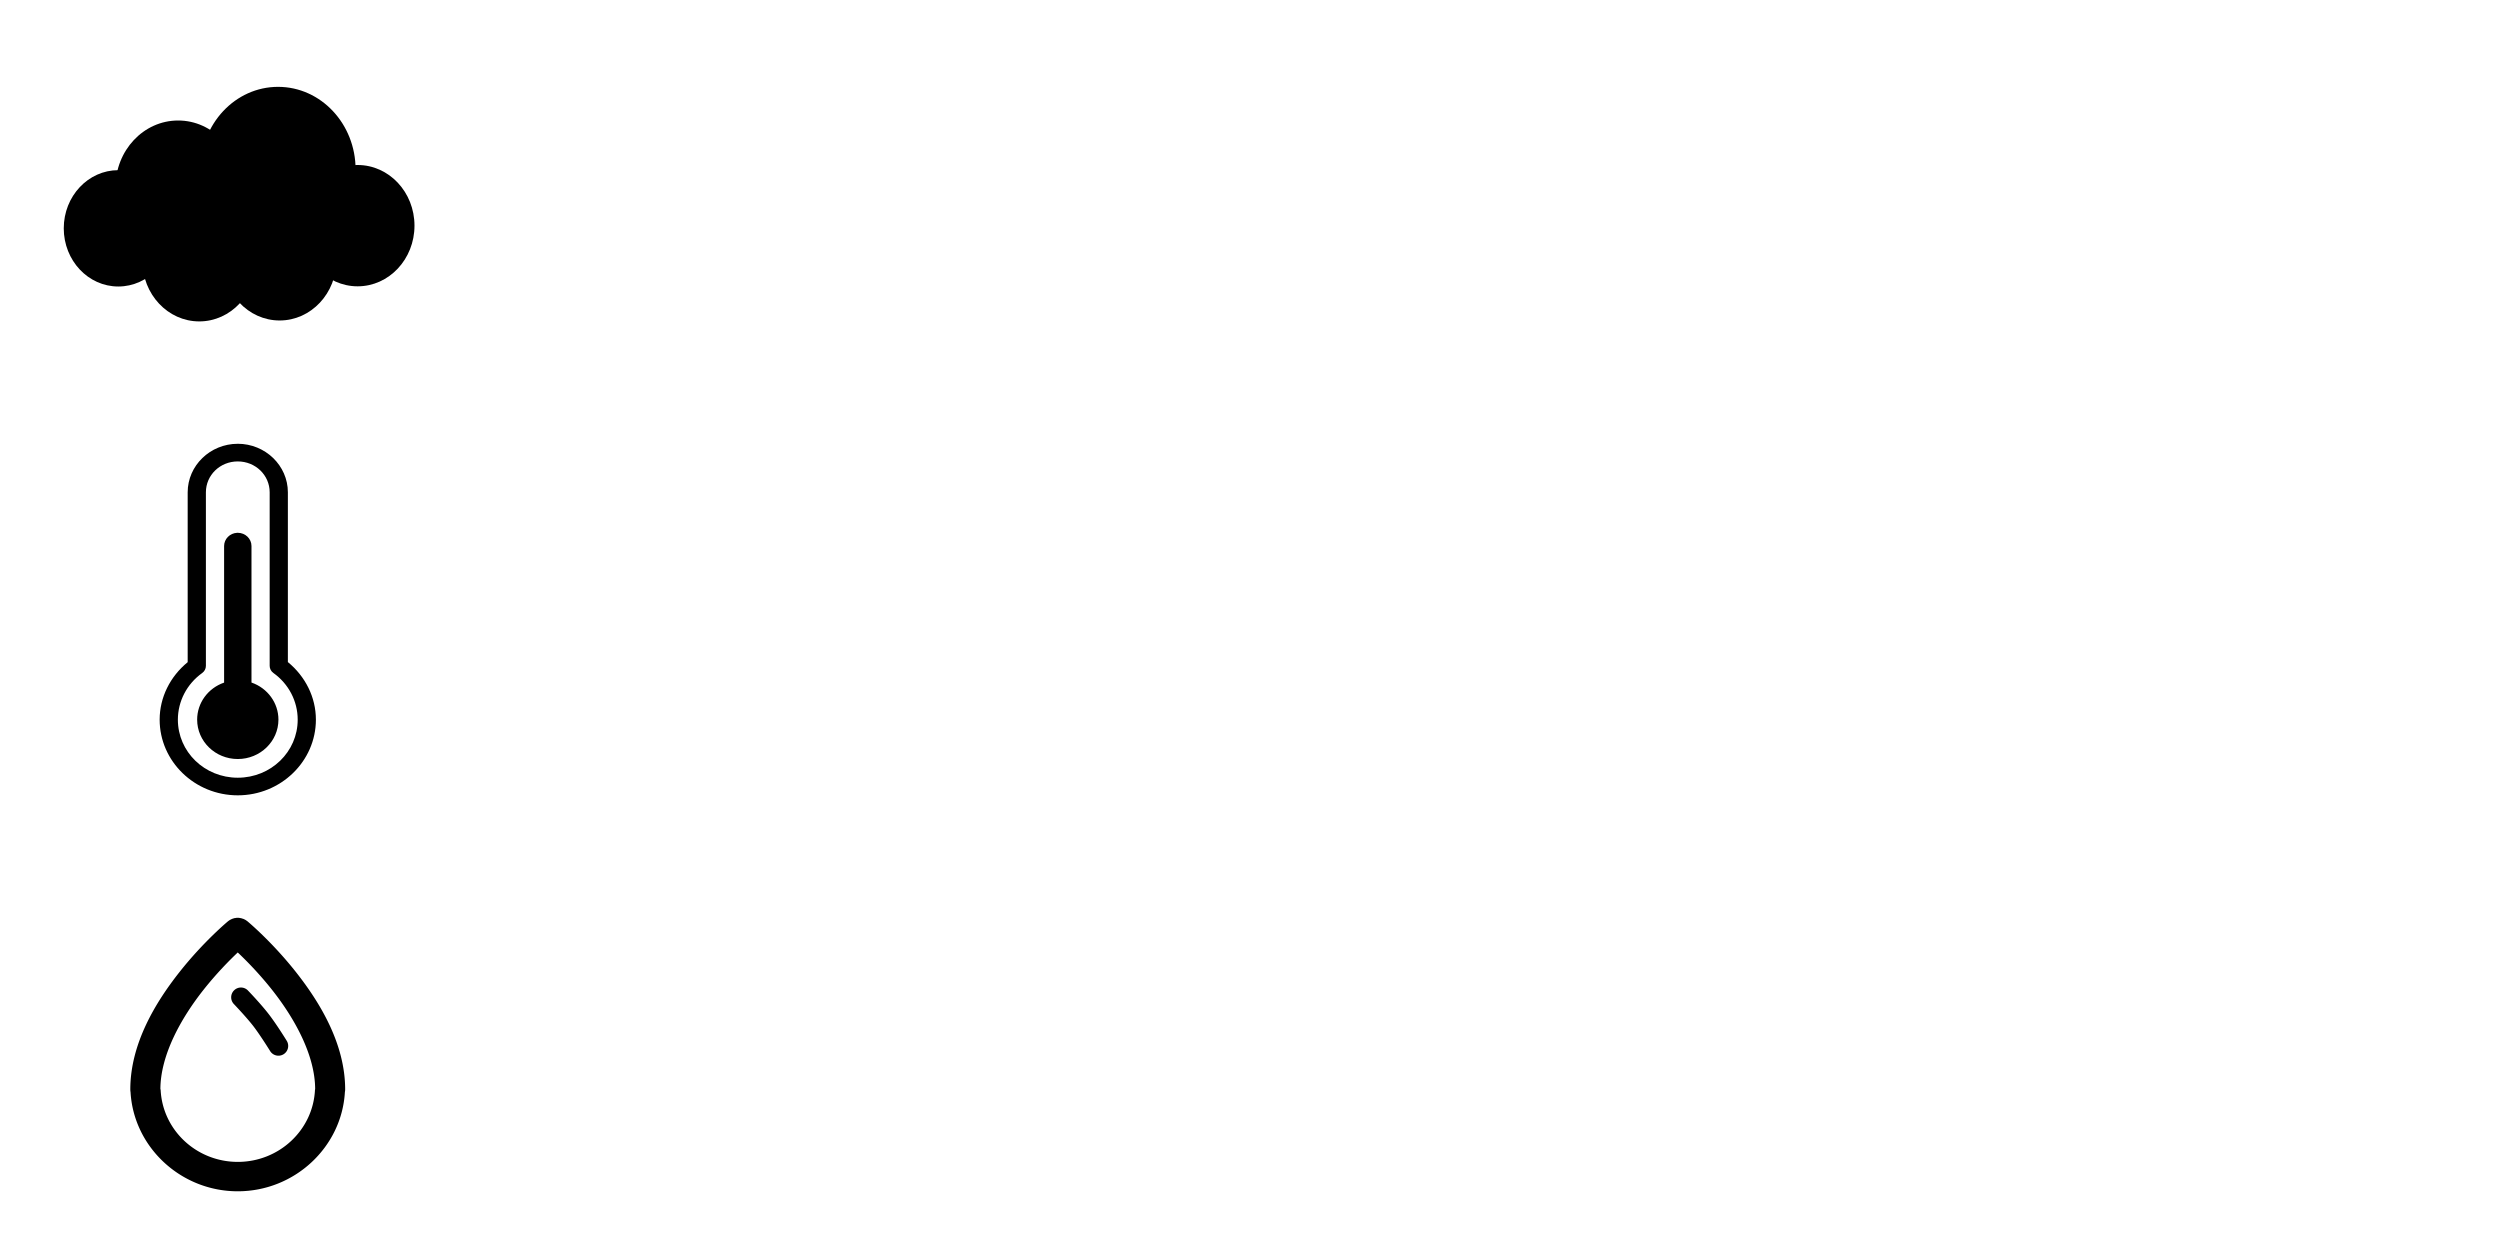 <?xml version="1.0" encoding="UTF-8" standalone="no"?>
<!-- Created with Inkscape (http://www.inkscape.org/) -->

<svg
   width="128"
   height="64"
   viewBox="0 0 128 64"
   version="1.1"
   id="svg5"
   inkscape:version="1.1 (ce6663b3b7, 2021-05-25)"
   sodipodi:docname="icons.svg"
   xmlns:inkscape="http://www.inkscape.org/namespaces/inkscape"
   xmlns:sodipodi="http://sodipodi.sourceforge.net/DTD/sodipodi-0.dtd"
   xmlns="http://www.w3.org/2000/svg"
   xmlns:svg="http://www.w3.org/2000/svg">
  <rect x="0" y="0" width="128" height="64" fill="#333333" stroke="none"/>
  <sodipodi:namedview
     id="namedview7"
     pagecolor="#ffffff"
     bordercolor="#000000"
     borderopacity="1"
     inkscape:pageshadow="0"
     inkscape:pageopacity="1"
     inkscape:pagecheckerboard="false"
     inkscape:document-units="px"
     showgrid="false"
     fit-margin-top="10"
     lock-margins="false"
     fit-margin-left="10"
     fit-margin-right="10"
     fit-margin-bottom="10"
     borderlayer="true"
     inkscape:showpageshadow="false"
     inkscape:zoom="4.5585938"
     inkscape:cx="-43.215081"
     inkscape:cy="163.97601"
     inkscape:window-width="3440"
     inkscape:window-height="1376"
     inkscape:window-x="0"
     inkscape:window-y="27"
     inkscape:window-maximized="1"
     inkscape:current-layer="layer1"
     units="px"
     showguides="true"
     inkscape:guide-bbox="true"
     inkscape:snap-bbox="true"
     inkscape:bbox-paths="true"
     inkscape:bbox-nodes="true"
     inkscape:snap-bbox-edge-midpoints="true"
     inkscape:snap-bbox-midpoints="true"
     inkscape:object-paths="true"
     inkscape:snap-intersection-paths="true"
     inkscape:snap-smooth-nodes="true"
     inkscape:snap-midpoints="true"
     inkscape:snap-object-midpoints="true"
     inkscape:snap-center="true"
     inkscape:snap-page="true"
     inkscape:snap-global="true"
     scale-x="1">
    <sodipodi:guide
       position="128,-64"
       orientation="0,-1"
       id="guide3457" />
    <sodipodi:guide
       position="128,-1.1542969e-06"
       orientation="0,-1"
       id="guide3459" />
    <sodipodi:guide
       position="128,64"
       orientation="0,-1"
       id="guide3461" />
    <sodipodi:guide
       position="128,128"
       orientation="0,-1"
       id="guide3463" />
    <sodipodi:guide
       position="3.621582e-06,128"
       orientation="1,0"
       id="guide3465" />
    <sodipodi:guide
       position="128,128"
       orientation="1,0"
       id="guide3467" />
    <sodipodi:guide
       position="128,-128"
       orientation="0,-1"
       id="guide3469" />
    <sodipodi:guide
       position="128,-192"
       orientation="0,-1"
       id="guide3471" />
    <sodipodi:guide
       position="64,-96"
       orientation="1,0"
       id="guide4142" />
  </sodipodi:namedview>
  <defs
     id="defs2" />
  <g
     inkscape:label="Layer 1"
     inkscape:groupmode="layer"
     id="layer1"
     transform="translate(-6.212,-16.348)">
    <rect
       style="font-variation-settings:normal;opacity:1;vector-effect:none;fill:#ffffff;fill-opacity:1;fill-rule:evenodd;stroke:none;stroke-width:0.396;stroke-linecap:butt;stroke-linejoin:miter;stroke-miterlimit:4;stroke-dasharray:none;stroke-dashoffset:0;stroke-opacity:1;-inkscape-stroke:none;stop-color:#000000;stop-opacity:1"
       id="rect3255"
       width="128"
       height="64"
       x="6.212"
       y="-47.652" />
    <rect
       style="font-variation-settings:normal;opacity:1;vector-effect:none;fill:#ffffff;fill-opacity:1;fill-rule:evenodd;stroke:none;stroke-width:0.396;stroke-linecap:butt;stroke-linejoin:miter;stroke-miterlimit:4;stroke-dasharray:none;stroke-dashoffset:0;stroke-opacity:1;-inkscape-stroke:none;stop-color:#000000;stop-opacity:1"
       id="rect3153"
       width="128"
       height="64"
       x="6.212"
       y="16.348" />
    <path
       id="path4362"
       style="color:#000000;fill:#000000;stroke-width:3.751;stroke-linecap:round;-inkscape-stroke:none"
       d="m 18.324,63.341 c -0.019,0.002 -0.039,0.006 -0.059,0.01 -0.02,0.002 -0.039,0.004 -0.059,0.008 -0.018,0.005 -0.037,0.011 -0.055,0.018 -0.021,0.006 -0.041,0.012 -0.061,0.02 -0.017,0.008 -0.034,0.017 -0.051,0.025 -0.02,0.009 -0.038,0.019 -0.057,0.029 -0.016,0.01 -0.032,0.02 -0.047,0.031 -0.017,0.011 -0.034,0.024 -0.051,0.037 0,0 -1.24,1.028 -2.475,2.59 -1.235,1.561 -2.525,3.682 -2.525,6.016 1.85e-4,0.046 0.003,0.092 0.012,0.137 0.158,2.815 2.572,5.08 5.488,5.08 2.916,0 5.327,-2.264 5.486,-5.078 0.009,-0.046 0.014,-0.092 0.014,-0.139 0,-2.333 -1.293,-4.454 -2.527,-6.016 -1.225,-1.549 -2.453,-2.572 -2.473,-2.588 0,0 0,-0.002 0,-0.002 0,0 -0.002,0 -0.002,0 -0.013,-0.01 -0.027,-0.02 -0.041,-0.029 -0.018,-0.014 -0.037,-0.027 -0.057,-0.039 -0.016,-0.009 -0.03,-0.018 -0.047,-0.025 -0.019,-0.011 -0.04,-0.02 -0.061,-0.029 -0.018,-0.006 -0.035,-0.011 -0.053,-0.016 -0.02,-0.007 -0.042,-0.014 -0.062,-0.02 -0.019,-0.004 -0.037,-0.007 -0.057,-0.01 -0.02,-0.004 -0.04,-0.007 -0.061,-0.01 h -0.002 c -0.02,-8.14e-4 -0.038,-7.29e-4 -0.059,0 -0.02,-7.72e-4 -0.039,-6.86e-4 -0.059,0 h -0.002 z m 0.061,1.773 c 0.433,0.41 1.094,1.077 1.758,1.916 1.131,1.43 2.205,3.326 2.205,5.094 h -0.008 c -0.086,2.074 -1.832,3.713 -3.955,3.713 -2.122,-0.002 -3.863,-1.64 -3.949,-3.713 h -0.012 c 5.3e-5,-1.768 1.074,-3.664 2.205,-5.094 0.664,-0.839 1.323,-1.506 1.756,-1.916 z m 0.172,1.795 a 0.5,0.5 0 0 0 -0.355,0.141 0.5,0.5 0 0 0 -0.014,0.707 c 0,0 0.666,0.697 1.014,1.154 0.355,0.467 0.84,1.25 0.84,1.25 a 0.5,0.5 0 0 0 0.689,0.164 0.5,0.5 0 0 0 0.162,-0.688 c 0,0 -0.482,-0.788 -0.895,-1.33 -0.419,-0.551 -1.09,-1.244 -1.09,-1.244 a 0.5,0.5 0 0 0 -0.352,-0.154 z"
       inkscape:export-filename="/home/jenkins/hacking/air_quality_semaphore/air_quality_semaphore/graphics/icon_hum.png"
       inkscape:export-xdpi="96"
       inkscape:export-ydpi="96" />
    <path
       id="path5960"
       style="fill:#000000;stroke:none;stroke-width:3.673;stroke-linecap:round;stroke-linejoin:round;stroke-miterlimit:4;stroke-dasharray:none;paint-order:markers stroke fill"
       d="m 18.385,39.07 c -1.412,-8e-6 -2.564,1.117 -2.564,2.484 v 8.697 c -0.895,0.733 -1.434,1.799 -1.435,2.942 -10e-6,2.135 1.795,3.876 3.999,3.876 2.204,8e-6 4.001,-1.741 4.001,-3.876 -1.38e-4,-1.145 -0.539,-2.213 -1.435,-2.947 v -8.693 c 0,-1.367 -1.155,-2.484 -2.566,-2.484 z m 0,0.903 c 0.907,0 1.634,0.702 1.634,1.581 v 8.886 c -2e-5,0.143 0.071,0.279 0.19,0.364 0.784,0.561 1.245,1.446 1.245,2.39 1.1e-5,1.647 -1.369,2.973 -3.069,2.973 -1.7,1.2e-5 -3.066,-1.326 -3.066,-2.973 0.001,-0.943 0.462,-1.828 1.245,-2.388 0.119,-0.085 0.19,-0.22 0.19,-0.364 v -8.888 c -7e-6,-0.879 0.724,-1.581 1.632,-1.581 z m -0.034,3.655 c -0.37,0.018 -0.665,0.315 -0.665,0.677 v 6.992 c -0.828,0.286 -1.38,1.045 -1.38,1.896 3.7e-5,1.113 0.93,2.017 2.08,2.017 1.149,-3.7e-5 2.082,-0.904 2.082,-2.017 -1.9e-5,-0.852 -0.552,-1.612 -1.38,-1.899 v -6.99 c 0,-0.374 -0.315,-0.677 -0.702,-0.677 -0.012,0 -0.022,-5.84e-4 -0.034,0 z"
       inkscape:export-filename="/home/jenkins/hacking/air_quality_semaphore/air_quality_semaphore/graphics/icon_temp.png"
       inkscape:export-xdpi="96"
       inkscape:export-ydpi="96" />
    <path
       id="path51"
       style="fill:#000000;fill-opacity:1;stroke:none;stroke-width:0.36;stroke-linecap:round;stroke-linejoin:round;stroke-miterlimit:10;stroke-dasharray:none;stroke-opacity:1"
       d="m 13.057,-37.187 -2.588,2.134 -0.258,3.01 1.798,3.405 0.133,2.314 2.222,3.889 1.7,-5.32 v -0.002 l -2.92,-3.684 0.387,-2.666 2.39,2.095 3.399,0.51 -1.343,6.16 -3.606,2.916 0.008,0.014 0.002,-0.002 0.444,9.399 3.911,6.405 3.79,2.724 1.857,4.372 1.415,1.087 3.434,1.374 1.294,1.304 2.752,1.522 2.463,0.111 h 0.1 l 2.464,-0.111 2.75,-1.522 1.294,-1.304 3.434,-1.374 1.415,-1.087 1.857,-4.372 3.79,-2.724 3.911,-6.405 0.446,-9.397 0.008,-0.016 -3.602,-2.914 -1.343,-6.16 3.397,-0.51 2.39,-2.095 0.387,2.668 -2.92,3.682 v 0.002 l 1.698,5.316 2.224,-3.885 0.133,-2.312 1.796,-3.407 -0.256,-3.01 -2.588,-2.134 -4.245,1.175 -3.643,1.767 v 0.002 l -1.583,0.764 -1.956,-0.278 -11.261,-1.597 -0.012,-0.002 -0.006,0.002 -0.027,0.01 -0.027,-0.01 -0.006,-0.002 -0.014,0.002 c -4.406,0.625 -8.81,1.248 -13.216,1.874 l -1.583,-0.766 -3.643,-1.769 z m 108.549,6.827 -5.842,13.728 h 3.057 l 1.245,-3.057 h 5.765 l 1.245,3.057 h 3.135 l -5.842,-13.728 z m -51.661,0.098 v 13.63 h 2.998 v -4.167 l 1.577,-1.636 4.225,5.803 h 3.602 l -5.803,-7.847 5.549,-5.783 h -3.621 l -5.529,5.959 v -5.959 z m 15.733,0 v 7.788 c 0,4.011 2.238,6.057 5.898,6.057 3.66,0 5.979,-2.027 5.979,-6.154 v -7.691 h -2.998 v 7.808 c 0,2.161 -1.111,3.272 -2.941,3.272 -1.831,0 -2.939,-1.149 -2.939,-3.369 v -7.71 z m 15.913,0 v 13.63 h 2.998 v -4.36 h 2.357 l 2.92,4.36 h 3.506 l -3.33,-4.868 c 1.733,-0.643 2.92,-2.025 2.92,-4.225 v -0.039 c 0,-1.285 -0.409,-2.355 -1.169,-3.115 -0.895,-0.895 -2.239,-1.382 -3.971,-1.382 z m 2.998,2.707 h 2.98 c 1.46,0 2.355,0.661 2.355,1.947 v 0.039 c 0,1.149 -0.836,1.927 -2.296,1.927 h -3.039 z m 18.36,0.797 1.812,4.421 h -3.623 z M 26.056,-20.909 h 0.002 l 3.752,1.755 1.057,2.099 -2.083,-1.464 0.18,2.015 1.949,1.341 -0.002,0.006 -6.188,-1.689 -0.77,-0.209 -1.399,-1.831 -2.101,-0.799 3.627,-0.047 -3.625,0.045 z m -1.976,1.177 v 1.577 l 0.784,0.858 2.351,0.53 1.042,-0.924 v -1.198 h -0.002 l -1.251,-0.878 z m 21.444,-1.177 h 0.002 l 5.603,1.221 -2.099,0.801 -1.401,1.831 -0.768,0.209 -6.188,1.689 -0.002,-0.008 1.947,-1.339 0.18,-2.015 -2.083,1.464 1.059,-2.099 z m -0.944,1.141 -1.253,0.878 v 1.198 l 1.042,0.924 2.349,-0.53 0.786,-0.858 v -1.577 z m 76.847,10.298 c -0.344,0 -0.672,0.05 -0.985,0.145 -0.313,0.096 -0.591,0.237 -0.831,0.424 -0.24,0.187 -0.431,0.421 -0.573,0.7 -0.142,0.279 -0.213,0.597 -0.213,0.956 0,0.382 0.059,0.704 0.178,0.964 0.118,0.259 0.277,0.475 0.475,0.647 0.199,0.172 0.424,0.311 0.672,0.418 0.248,0.107 0.503,0.202 0.766,0.285 0.264,0.085 0.52,0.168 0.768,0.252 0.248,0.084 0.472,0.187 0.67,0.305 0.198,0.118 0.357,0.268 0.475,0.451 0.118,0.184 0.18,0.418 0.18,0.7 0,0.245 -0.05,0.464 -0.145,0.659 -0.096,0.194 -0.225,0.36 -0.389,0.498 -0.164,0.137 -0.358,0.244 -0.58,0.321 -0.221,0.076 -0.457,0.115 -0.709,0.115 -0.406,0 -0.765,-0.084 -1.083,-0.252 -0.317,-0.168 -0.576,-0.424 -0.774,-0.768 l -0.721,0.481 c 0.321,0.443 0.706,0.759 1.157,0.946 0.451,0.187 0.943,0.281 1.478,0.281 0.328,0 0.646,-0.051 0.952,-0.15 0.305,-0.099 0.574,-0.245 0.807,-0.44 0.233,-0.195 0.42,-0.434 0.557,-0.717 0.137,-0.282 0.205,-0.607 0.205,-0.973 0,-0.504 -0.103,-0.9 -0.309,-1.186 -0.206,-0.287 -0.465,-0.51 -0.774,-0.67 -0.309,-0.161 -0.645,-0.287 -1.008,-0.383 -0.363,-0.095 -0.699,-0.206 -1.008,-0.332 -0.309,-0.126 -0.567,-0.298 -0.774,-0.516 -0.207,-0.218 -0.309,-0.529 -0.309,-0.934 0,-0.26 0.049,-0.485 0.149,-0.676 0.099,-0.19 0.232,-0.348 0.397,-0.475 0.164,-0.126 0.357,-0.222 0.579,-0.287 0.221,-0.065 0.454,-0.096 0.698,-0.096 0.351,0 0.655,0.066 0.911,0.199 0.256,0.134 0.481,0.335 0.672,0.602 l 0.653,-0.469 c -0.275,-0.367 -0.602,-0.63 -0.981,-0.786 -0.377,-0.157 -0.788,-0.236 -1.231,-0.236 z m -46.968,0.207 v 8.113 h 4.536 v -0.688 h -3.782 v -7.425 z m 16.384,0 -3.541,8.113 h 0.79 l 0.917,-2.154 h 4.298 l 0.881,2.154 h 0.848 l -3.414,-8.113 z m 13.407,0 v 8.113 h 2.59 c 0.275,0 0.57,-0.03 0.887,-0.092 0.317,-0.061 0.613,-0.176 0.883,-0.344 0.272,-0.168 0.497,-0.398 0.676,-0.692 0.18,-0.295 0.27,-0.675 0.27,-1.141 0,-0.282 -0.045,-0.541 -0.133,-0.778 -0.087,-0.237 -0.211,-0.442 -0.371,-0.614 -0.161,-0.172 -0.351,-0.31 -0.573,-0.412 -0.222,-0.104 -0.467,-0.167 -0.735,-0.19 v -0.023 c 0.482,-0.099 0.844,-0.301 1.089,-0.606 0.245,-0.305 0.367,-0.666 0.367,-1.079 0,-0.458 -0.079,-0.825 -0.235,-1.104 -0.157,-0.279 -0.359,-0.496 -0.608,-0.653 -0.249,-0.157 -0.529,-0.261 -0.842,-0.311 -0.312,-0.05 -0.623,-0.074 -0.928,-0.074 z m 0.756,0.688 h 1.673 c 0.237,0 0.463,0.023 0.676,0.068 0.215,0.046 0.401,0.124 0.561,0.235 0.16,0.111 0.288,0.26 0.383,0.448 0.096,0.188 0.145,0.422 0.145,0.704 0,0.13 -0.023,0.274 -0.068,0.43 -0.046,0.157 -0.138,0.304 -0.276,0.442 -0.137,0.138 -0.328,0.254 -0.573,0.35 -0.244,0.096 -0.562,0.143 -0.952,0.143 h -1.569 z m -13.81,0.137 1.833,4.446 h -3.723 z m -57.921,1.493 2.498,0.313 h 0.037 l 2.498,-0.313 2.406,1.376 -3.668,0.025 -1.235,1.261 h -0.037 l -1.237,-1.261 -3.668,-0.025 z m 71.73,1.876 h 1.845 c 0.237,0 0.472,0.031 0.706,0.092 0.233,0.062 0.44,0.157 0.623,0.291 0.183,0.134 0.333,0.309 0.448,0.522 0.114,0.214 0.172,0.469 0.172,0.768 0,0.145 -0.025,0.308 -0.074,0.487 -0.05,0.18 -0.148,0.349 -0.293,0.51 -0.145,0.16 -0.354,0.294 -0.625,0.401 -0.271,0.107 -0.628,0.16 -1.071,0.16 h -1.73 z m -74.629,1.04 3.299,0.786 0.434,1.847 -1.345,-0.573 -0.52,-0.608 -0.883,-0.504 z m 10.827,0 -0.983,0.948 -0.883,0.504 -0.522,0.608 -1.343,0.573 0.432,-1.847 z"
       inkscape:export-filename="/home/jenkins/hacking/air_quality_semaphore/air_quality_semaphore/graphics/kuralabs.png"
       inkscape:export-xdpi="96"
       inkscape:export-ydpi="96" />
    <g
       id="g797"
       transform="matrix(1.097,0,0,1.097,-752.593,184.119)">
      <path
         id="path779"
         style="fill:#c87137;fill-opacity:1;stroke:none;stroke-width:0.328;stroke-linecap:round;stroke-linejoin:round;stroke-miterlimit:10;stroke-dasharray:none;stroke-opacity:1"
         d="m 57.882,27.486 -3.866,1.069 -3.317,1.609 v 0.002 l -1.441,0.697 -1.781,-0.253 -10.255,-1.454 -0.012,-0.002 -0.005,0.002 -0.024,0.009 -0.025,-0.009 -0.005,-0.002 -0.013,0.002 c -4.012,0.569 -8.023,1.137 -12.035,1.707 l -1.441,-0.698 -3.317,-1.61 -3.865,-1.068 -2.358,1.942 -0.234,2.741 1.637,3.101 0.12,2.107 2.025,3.541 1.549,-4.844 v -0.002 l -2.659,-3.354 0.353,-2.429 2.177,1.907 3.094,0.465 -1.222,5.61 -3.284,2.656 0.007,0.013 0.001,-0.002 0.405,8.557 3.562,5.833 3.451,2.482 1.69,3.981 1.289,0.99 3.127,1.251 1.178,1.187 2.505,1.386 2.243,0.102 h 0.092 l 2.243,-0.102 2.505,-1.386 1.177,-1.187 3.128,-1.251 1.289,-0.99 1.69,-3.981 3.45,-2.482 3.562,-5.833 0.406,-8.557 0.007,-0.013 -3.28,-2.654 v -6.12e-4 l -1.222,-5.609 3.093,-0.465 2.177,-1.907 0.352,2.429 -2.659,3.354 v 0.002 l 1.547,4.84 2.026,-3.538 0.12,-2.106 1.636,-3.102 -0.233,-2.741 z M 28.317,42.309 h 0.002 l 3.417,1.598 0.963,1.911 -1.898,-1.332 -0.283,-0.198 0.283,0.199 0.164,1.835 1.775,1.219 -0.002,0.005 -5.635,-1.537 -0.701,-0.191 -1.274,-1.666 -1.913,-0.729 3.302,-0.041 -3.301,0.04 z m -1.801,1.072 v 1.436 l 0.714,0.781 2.141,0.484 0.948,-0.842 v -1.091 -0.001 h -6.11e-4 l -1.139,-0.799 z m 19.527,-1.072 h 0.002 l 5.102,1.113 -1.912,0.73 -1.275,1.666 -0.7,0.191 -5.635,1.537 -0.002,-0.005 1.774,-1.219 0.164,-1.835 0.482,-0.339 -0.482,0.338 -1.898,1.332 0.964,-1.911 z m -2,1.838 v 1.092 l 0.948,0.842 2.14,-0.484 0.714,-0.781 v -1.436 l -2.662,-0.033 z m -9.154,10.878 2.274,0.284 h 0.035 l 2.273,-0.284 2.192,1.252 -3.34,0.023 -1.125,1.147 h -0.035 l -1.126,-1.147 -3.34,-0.023 z m -2.638,2.655 3.004,0.715 0.394,1.682 -1.223,-0.522 -0.475,-0.554 -0.805,-0.458 z m 9.859,0 -0.895,0.863 -0.805,0.458 -0.476,0.554 -1.223,0.522 0.395,-1.682 z" />
      <path
         d="m 68.283,33.792 h 2.73 v 5.425 l 5.036,-5.425 h 3.297 l -5.053,5.266 5.284,7.145 h -3.28 l -3.848,-5.284 -1.436,1.489 v 3.795 h -2.73 z"
         style="fill:#c87137;fill-opacity:1;fill-rule:nonzero;stroke:none;stroke-width:0.612"
         id="path781" />
      <path
         d="M 82.61,40.884 V 33.792 h 2.73 v 7.021 c 0,2.022 1.011,3.068 2.678,3.068 1.667,0 2.677,-1.011 2.677,-2.979 V 33.792 h 2.73 v 7.003 c 0,3.759 -2.11,5.603 -5.443,5.603 -3.333,0 -5.372,-1.861 -5.372,-5.514"
         style="fill:#c87137;fill-opacity:1;fill-rule:nonzero;stroke:none;stroke-width:0.612"
         id="path783" />
      <path
         d="m 102.597,39.82 c 1.33,0 2.092,-0.709 2.092,-1.755 v -0.036 c 0,-1.17 -0.816,-1.773 -2.146,-1.773 h -2.713 v 3.563 z m -5.497,-6.028 h 5.674 c 1.578,0 2.801,0.443 3.617,1.259 0.692,0.692 1.065,1.667 1.065,2.837 v 0.036 c 0,2.003 -1.082,3.262 -2.659,3.848 l 3.032,4.433 h -3.192 L 101.976,42.232 h -2.146 v 3.971 h -2.73 z"
         style="fill:#c87137;fill-opacity:1;fill-rule:nonzero;stroke:none;stroke-width:0.612"
         id="path785" />
      <path
         d="m 118.198,41.008 -1.649,-4.025 -1.649,4.025 z m -2.873,-7.305 h 2.518 l 5.319,12.5 h -2.855 l -1.134,-2.783 h -5.249 l -1.134,2.783 h -2.784 z"
         style="fill:#c87137;fill-opacity:1;fill-rule:nonzero;stroke:none;stroke-width:0.612"
         id="path787" />
      <path
         d="M 72.392,52.915 H 73.08 v 6.761 h 3.443 v 0.627 h -4.132 z"
         style="fill:#c87137;fill-opacity:1;fill-rule:nonzero;stroke:none;stroke-width:0.612"
         id="path789" />
      <path
         d="m 87.634,53.666 -1.722,4.049 h 3.391 z m -0.323,-0.752 h 0.709 l 3.109,7.388 h -0.772 L 89.554,58.34 h -3.913 l -0.834,1.962 h -0.72 z"
         style="fill:#c87137;fill-opacity:1;fill-rule:nonzero;stroke:none;stroke-width:0.612"
         id="path791" />
      <path
         d="m 100.21,59.676 h 1.575 c 0.404,0 0.729,-0.048 0.976,-0.146 0.247,-0.097 0.437,-0.219 0.569,-0.365 0.132,-0.146 0.221,-0.301 0.266,-0.465 0.045,-0.163 0.068,-0.311 0.068,-0.443 0,-0.272 -0.052,-0.505 -0.156,-0.699 -0.105,-0.194 -0.241,-0.353 -0.407,-0.475 -0.167,-0.122 -0.356,-0.21 -0.568,-0.266 -0.213,-0.055 -0.426,-0.083 -0.642,-0.083 h -1.68 z m 0,-3.568 h 1.43 c 0.355,0 0.644,-0.043 0.866,-0.13 0.222,-0.087 0.397,-0.193 0.522,-0.318 0.125,-0.125 0.208,-0.258 0.251,-0.402 0.042,-0.142 0.062,-0.273 0.062,-0.391 0,-0.257 -0.043,-0.47 -0.13,-0.641 -0.086,-0.171 -0.203,-0.306 -0.349,-0.407 -0.146,-0.1 -0.316,-0.173 -0.511,-0.214 -0.194,-0.041 -0.4,-0.062 -0.616,-0.062 h -1.523 z m -0.688,-3.193 h 2.128 c 0.278,0 0.56,0.023 0.845,0.068 0.285,0.045 0.541,0.139 0.767,0.282 0.227,0.143 0.41,0.341 0.553,0.595 0.142,0.254 0.214,0.589 0.214,1.006 0,0.376 -0.111,0.703 -0.334,0.981 -0.223,0.278 -0.553,0.463 -0.992,0.553 v 0.021 c 0.244,0.021 0.466,0.078 0.668,0.172 0.202,0.093 0.375,0.219 0.522,0.375 0.146,0.157 0.259,0.343 0.339,0.559 0.08,0.216 0.121,0.452 0.121,0.709 0,0.424 -0.082,0.771 -0.246,1.039 -0.164,0.268 -0.369,0.478 -0.616,0.631 -0.246,0.153 -0.514,0.258 -0.803,0.313 -0.289,0.056 -0.558,0.083 -0.808,0.083 h -2.358 z"
         style="fill:#c87137;fill-opacity:1;fill-rule:nonzero;stroke:none;stroke-width:0.612"
         id="path793" />
      <path
         d="m 113.254,58.935 c 0.181,0.313 0.415,0.546 0.704,0.699 0.289,0.153 0.617,0.23 0.987,0.23 0.23,0 0.445,-0.036 0.646,-0.105 0.203,-0.07 0.378,-0.167 0.527,-0.292 0.149,-0.126 0.268,-0.277 0.355,-0.454 0.086,-0.178 0.13,-0.377 0.13,-0.6 0,-0.257 -0.054,-0.469 -0.162,-0.636 -0.108,-0.167 -0.252,-0.304 -0.433,-0.412 -0.181,-0.108 -0.385,-0.2 -0.61,-0.277 -0.226,-0.077 -0.459,-0.153 -0.699,-0.23 -0.239,-0.076 -0.473,-0.163 -0.699,-0.26 -0.226,-0.098 -0.429,-0.225 -0.611,-0.381 -0.181,-0.156 -0.325,-0.353 -0.433,-0.589 -0.108,-0.236 -0.162,-0.529 -0.162,-0.877 0,-0.326 0.064,-0.617 0.193,-0.871 0.129,-0.254 0.303,-0.466 0.522,-0.636 0.219,-0.17 0.472,-0.299 0.756,-0.386 0.285,-0.086 0.584,-0.13 0.897,-0.13 0.404,0 0.778,0.071 1.121,0.214 0.345,0.142 0.642,0.38 0.892,0.715 l -0.594,0.428 c -0.175,-0.243 -0.378,-0.426 -0.611,-0.548 -0.233,-0.122 -0.51,-0.183 -0.829,-0.183 -0.222,0 -0.435,0.029 -0.636,0.088 -0.202,0.059 -0.377,0.146 -0.527,0.261 -0.15,0.115 -0.27,0.26 -0.36,0.433 -0.091,0.174 -0.136,0.379 -0.136,0.616 0,0.369 0.094,0.652 0.282,0.851 0.189,0.198 0.423,0.355 0.704,0.469 0.282,0.115 0.588,0.216 0.918,0.303 0.331,0.088 0.636,0.203 0.918,0.35 0.282,0.146 0.517,0.349 0.705,0.61 0.187,0.261 0.282,0.62 0.282,1.08 0,0.334 -0.063,0.63 -0.188,0.887 -0.125,0.258 -0.294,0.475 -0.506,0.652 -0.213,0.177 -0.458,0.311 -0.736,0.401 -0.278,0.091 -0.567,0.136 -0.866,0.136 -0.487,0 -0.936,-0.085 -1.346,-0.255 -0.41,-0.17 -0.762,-0.458 -1.054,-0.861 z"
         style="fill:#c87137;fill-opacity:1;fill-rule:nonzero;stroke:none;stroke-width:0.612"
         id="path795" />
    </g>
    <g
       id="g1359"
       transform="matrix(0.098,0,0,0.098,-652.859,185.337)">
      <circle
         style="fill:#ff0000;stroke:none;stroke-width:10.524;stroke-linecap:round;stroke-linejoin:round;paint-order:markers stroke fill"
         id="path1217"
         cx="-782.495"
         cy="19.662"
         r="62.052" />
      <circle
         style="fill:#ff0000;stroke:none;stroke-width:12.097;stroke-linecap:round;stroke-linejoin:round;paint-order:markers stroke fill"
         id="circle1343"
         cx="-714.398"
         cy="-24.034"
         r="71.327" />
      <circle
         style="fill:#ff0000;stroke:none;stroke-width:14.96;stroke-linecap:round;stroke-linejoin:round;paint-order:markers stroke fill"
         id="circle1345"
         cx="-600.706"
         cy="-43.051"
         r="88.208" />
      <circle
         style="fill:#ff0000;stroke:none;stroke-width:10.974;stroke-linecap:round;stroke-linejoin:round;paint-order:markers stroke fill"
         id="circle1347"
         cx="-510.204"
         cy="16.807"
         r="64.704" />
      <circle
         style="fill:#ff0000;stroke:none;stroke-width:10.974;stroke-linecap:round;stroke-linejoin:round;paint-order:markers stroke fill"
         id="circle1349"
         cx="-598.918"
         cy="53.244"
         r="64.704" />
      <circle
         style="fill:#ff0000;stroke:none;stroke-width:10.974;stroke-linecap:round;stroke-linejoin:round;paint-order:markers stroke fill"
         id="circle1351"
         cx="-690.367"
         cy="54.236"
         r="64.704" />
    </g>
    <g
       id="g1453"
       transform="matrix(0.045,0,0,0.048,47.481,27.095)"
       style="fill:#000000"
       inkscape:export-filename="/home/jenkins/hacking/air_quality_semaphore/air_quality_semaphore/graphics/icon_co2.png"
       inkscape:export-xdpi="96"
       inkscape:export-ydpi="96">
      <circle
         style="fill:#000000;stroke:none;stroke-width:10.524;stroke-linecap:round;stroke-linejoin:round;paint-order:markers stroke fill"
         id="circle1441"
         cx="-782.495"
         cy="19.662"
         r="62.052" />
      <circle
         style="fill:#000000;stroke:none;stroke-width:12.097;stroke-linecap:round;stroke-linejoin:round;paint-order:markers stroke fill"
         id="circle1443"
         cx="-714.398"
         cy="-24.034"
         r="71.327" />
      <circle
         style="fill:#000000;stroke:none;stroke-width:14.96;stroke-linecap:round;stroke-linejoin:round;paint-order:markers stroke fill"
         id="circle1445"
         cx="-600.706"
         cy="-43.051"
         r="88.208" />
      <circle
         style="fill:#000000;stroke:none;stroke-width:10.974;stroke-linecap:round;stroke-linejoin:round;paint-order:markers stroke fill"
         id="circle1447"
         cx="-510.204"
         cy="16.807"
         r="64.704" />
      <circle
         style="fill:#000000;stroke:none;stroke-width:10.974;stroke-linecap:round;stroke-linejoin:round;paint-order:markers stroke fill"
         id="circle1449"
         cx="-598.918"
         cy="53.244"
         r="64.704" />
      <circle
         style="fill:#000000;stroke:none;stroke-width:10.974;stroke-linecap:round;stroke-linejoin:round;paint-order:markers stroke fill"
         id="circle1451"
         cx="-690.367"
         cy="54.236"
         r="64.704" />
    </g>
    <rect
       style="font-variation-settings:normal;opacity:1;vector-effect:none;fill:#ffffff;fill-opacity:1;fill-rule:evenodd;stroke:none;stroke-width:0.396;stroke-linecap:butt;stroke-linejoin:miter;stroke-miterlimit:4;stroke-dasharray:none;stroke-dashoffset:0;stroke-opacity:1;-inkscape-stroke:none;stop-color:#000000;stop-opacity:1"
       id="rect3253"
       width="128"
       height="64"
       x="6.212"
       y="80.348" />
    <rect
       style="font-variation-settings:normal;opacity:1;vector-effect:none;fill:#ffffff;fill-opacity:1;fill-rule:evenodd;stroke:none;stroke-width:0.396;stroke-linecap:butt;stroke-linejoin:miter;stroke-miterlimit:4;stroke-dasharray:none;stroke-dashoffset:0;stroke-opacity:1;-inkscape-stroke:none;stop-color:#000000;stop-opacity:1"
       id="rect3291"
       width="128"
       height="64"
       x="6.212"
       y="144.348" />
    <rect
       style="font-variation-settings:normal;opacity:1;vector-effect:none;fill:#ffffff;fill-opacity:1;fill-rule:evenodd;stroke:none;stroke-width:0.396;stroke-linecap:butt;stroke-linejoin:miter;stroke-miterlimit:4;stroke-dasharray:none;stroke-dashoffset:0;stroke-opacity:1;-inkscape-stroke:none;stop-color:#000000;stop-opacity:1"
       id="rect3293"
       width="128"
       height="64"
       x="6.212"
       y="208.348" />
    <g
       id="g3959"
       inkscape:export-filename="/home/jenkins/hacking/air_quality_semaphore/air_quality_semaphore/graphics/icon_smile_neutral.png"
       inkscape:export-xdpi="96"
       inkscape:export-ydpi="96"
       transform="matrix(1.034,0,0,1.034,-2.367,-3.787)"
       style="stroke-width:0.967">
      <circle
         style="fill:none;stroke:#000000;stroke-width:2.902;stroke-linecap:round;stroke-linejoin:round;stroke-miterlimit:4;stroke-dasharray:none;paint-order:markers stroke fill"
         id="path3353"
         cx="70.212"
         cy="112.348"
         r="19.831" />
      <g
         id="g3854"
         transform="translate(0.387,0.783)"
         style="stroke-width:0.967">
        <circle
           style="fill:#000000;stroke:none;stroke-width:7.654;stroke-linecap:round;stroke-linejoin:round;stroke-miterlimit:4;stroke-dasharray:none;paint-order:markers stroke fill"
           id="path3576"
           cx="62.645"
           cy="104.472"
           r="2.719" />
        <circle
           style="fill:#000000;stroke:none;stroke-width:7.654;stroke-linecap:round;stroke-linejoin:round;stroke-miterlimit:4;stroke-dasharray:none;paint-order:markers stroke fill"
           id="circle3702"
           cx="77.005"
           cy="104.472"
           r="2.719" />
      </g>
      <path
         style="font-variation-settings:normal;opacity:1;fill:none;fill-opacity:1;stroke:#000000;stroke-width:1.935;stroke-linecap:round;stroke-linejoin:miter;stroke-miterlimit:4;stroke-dasharray:none;stroke-dashoffset:0;stroke-opacity:1;stop-color:#000000;stop-opacity:1"
         d="M 59.523,120.818 H 80.9"
         id="path3737" />
    </g>
    <g
       id="g3971"
       transform="matrix(1.034,0,0,1.034,-2.367,60.213)"
       style="stroke-width:0.967"
       inkscape:export-filename="/home/jenkins/hacking/air_quality_semaphore/air_quality_semaphore/graphics/icon_smile_good.png"
       inkscape:export-xdpi="96"
       inkscape:export-ydpi="96">
      <circle
         style="fill:none;stroke:#000000;stroke-width:2.902;stroke-linecap:round;stroke-linejoin:round;stroke-miterlimit:4;stroke-dasharray:none;paint-order:markers stroke fill"
         id="circle3961"
         cx="70.212"
         cy="112.348"
         r="19.831" />
      <g
         id="g3967"
         transform="translate(0.387,0.783)"
         style="stroke-width:0.967">
        <circle
           style="fill:#000000;stroke:none;stroke-width:7.654;stroke-linecap:round;stroke-linejoin:round;stroke-miterlimit:4;stroke-dasharray:none;paint-order:markers stroke fill"
           id="circle3963"
           cx="62.645"
           cy="104.472"
           r="2.719" />
        <circle
           style="fill:#000000;stroke:none;stroke-width:7.654;stroke-linecap:round;stroke-linejoin:round;stroke-miterlimit:4;stroke-dasharray:none;paint-order:markers stroke fill"
           id="circle3965"
           cx="77.005"
           cy="104.472"
           r="2.719" />
      </g>
      <path
         style="font-variation-settings:normal;opacity:1;fill:none;fill-opacity:1;stroke:#000000;stroke-width:1.935;stroke-linecap:round;stroke-linejoin:miter;stroke-miterlimit:4;stroke-dasharray:none;stroke-dashoffset:0;stroke-opacity:1;stop-color:#000000;stop-opacity:1"
         d="m 59.523,118.571 c 0,0 2.861,4.384 10.931,4.349 8.07,-0.035 10.446,-4.349 10.446,-4.349"
         id="path3969"
         sodipodi:nodetypes="czc" />
    </g>
    <g
       id="g5008"
       transform="matrix(1.034,0,0,1.034,-2.367,-8.102)"
       style="stroke-width:0.967"
       inkscape:export-filename="/home/jenkins/hacking/air_quality_semaphore/air_quality_semaphore/graphics/icon_smile_bad.png"
       inkscape:export-xdpi="96"
       inkscape:export-ydpi="96">
      <circle
         style="fill:none;stroke:#000000;stroke-width:2.902;stroke-linecap:round;stroke-linejoin:round;stroke-miterlimit:4;stroke-dasharray:none;paint-order:markers stroke fill"
         id="circle3973"
         cx="70.212"
         cy="240.348"
         r="19.831" />
      <path
         style="font-variation-settings:normal;fill:none;fill-opacity:1;stroke:#000000;stroke-width:1.935;stroke-linecap:round;stroke-linejoin:miter;stroke-miterlimit:4;stroke-dasharray:none;stroke-dashoffset:0;stroke-opacity:1;stop-color:#000000"
         d="m 59.523,249.688 c 0,0 2.861,-4.384 10.931,-4.349 8.07,0.035 10.446,4.349 10.446,4.349"
         id="path3969-3"
         sodipodi:nodetypes="czc" />
      <g
         id="g4764"
         transform="translate(66.249,-3.707)"
         style="stroke-width:0.967">
        <path
           style="font-variation-settings:normal;opacity:1;fill:none;fill-opacity:1;stroke:#000000;stroke-width:1.935;stroke-linecap:round;stroke-linejoin:miter;stroke-miterlimit:4;stroke-dasharray:none;stroke-dashoffset:0;stroke-opacity:1;stop-color:#000000;stop-opacity:1"
           d="m -5.499,234.682 4.563,4.563"
           id="path4645" />
        <path
           style="font-variation-settings:normal;opacity:1;fill:none;fill-opacity:1;stroke:#000000;stroke-width:1.935;stroke-linecap:round;stroke-linejoin:miter;stroke-miterlimit:4;stroke-dasharray:none;stroke-dashoffset:0;stroke-opacity:1;stop-color:#000000;stop-opacity:1"
           d="m -0.936,234.682 -4.563,4.563"
           id="path4760" />
      </g>
      <g
         id="g4770"
         transform="translate(80.609,-3.707)"
         style="stroke-width:0.967">
        <path
           style="font-variation-settings:normal;opacity:1;fill:none;fill-opacity:1;stroke:#000000;stroke-width:1.935;stroke-linecap:round;stroke-linejoin:miter;stroke-miterlimit:4;stroke-dasharray:none;stroke-dashoffset:0;stroke-opacity:1;stop-color:#000000;stop-opacity:1"
           d="m -5.499,234.682 4.563,4.563"
           id="path4766" />
        <path
           style="font-variation-settings:normal;opacity:1;fill:none;fill-opacity:1;stroke:#000000;stroke-width:1.935;stroke-linecap:round;stroke-linejoin:miter;stroke-miterlimit:4;stroke-dasharray:none;stroke-dashoffset:0;stroke-opacity:1;stop-color:#000000;stop-opacity:1"
           d="m -0.936,234.682 -4.563,4.563"
           id="path4768" />
      </g>
    </g>
  </g>
</svg>
